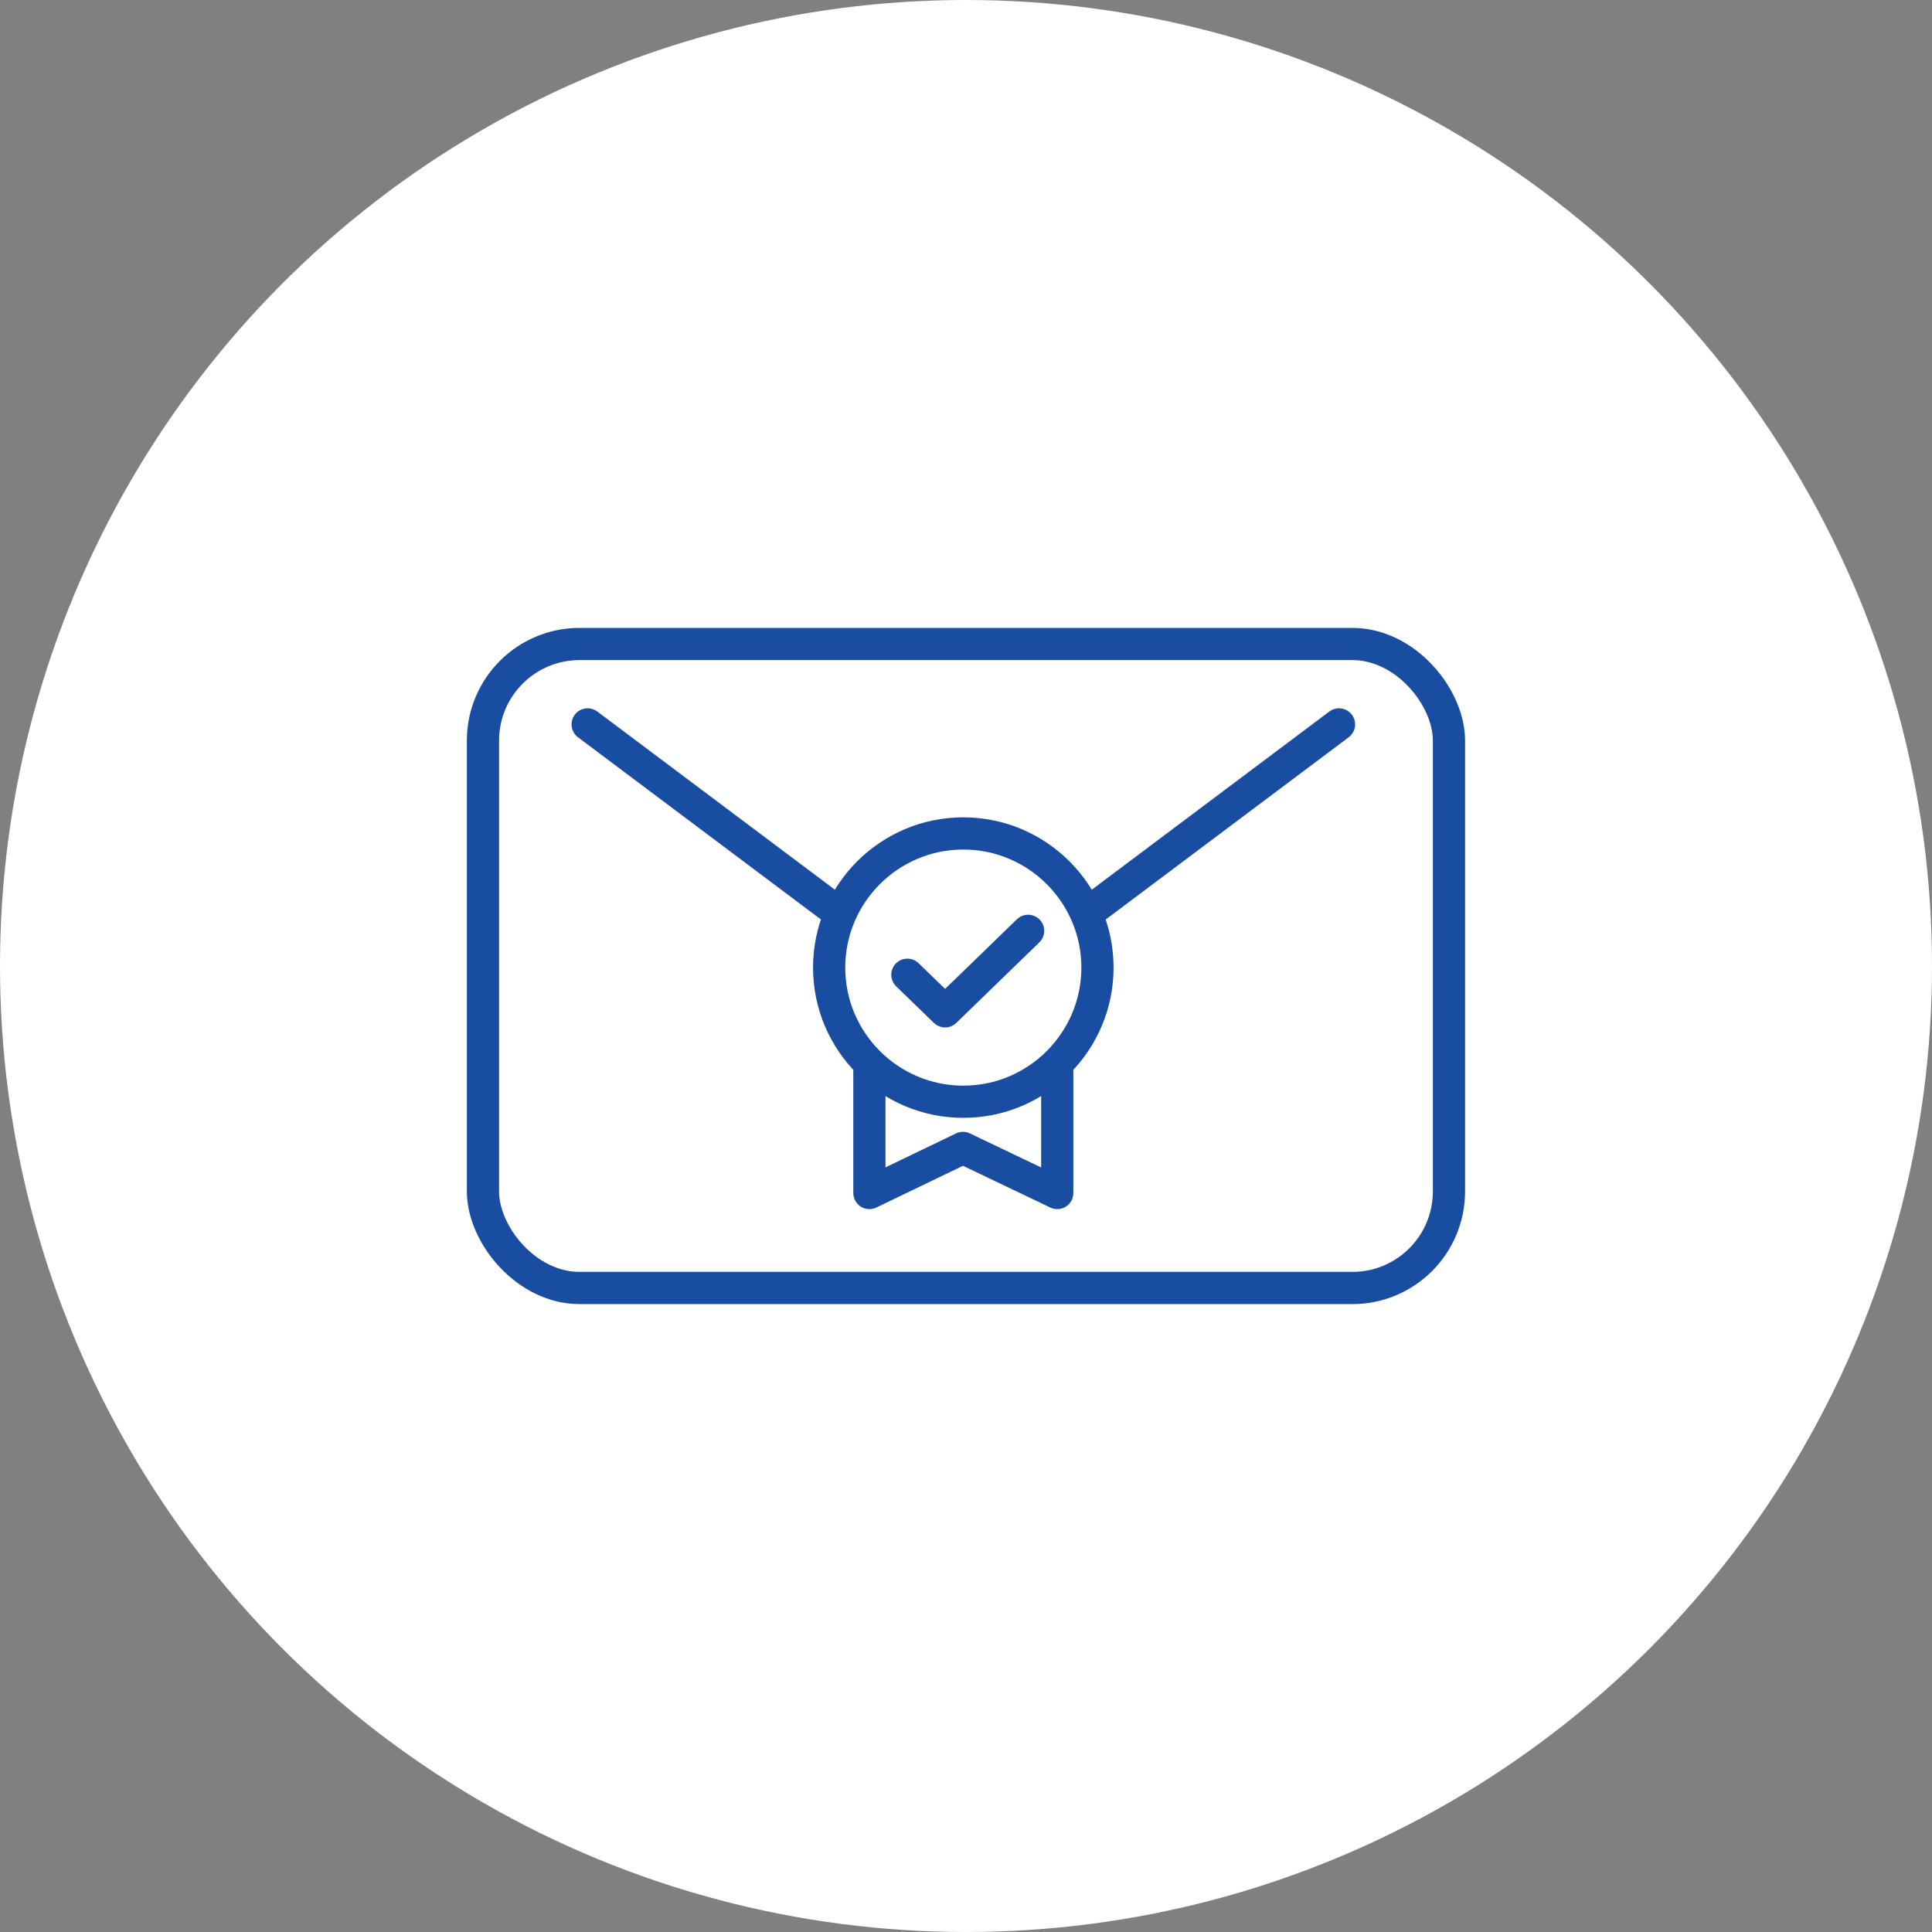 <svg xmlns="http://www.w3.org/2000/svg" width="60" height="60" viewBox="0 0 60 60">
  <rect x="0" y="0" width="60" height="60" fill="#808080" stroke="none"/>
  <g id="그룹_168288" data-name="그룹 168288" transform="translate(-205 -385)">
    <circle id="타원_9570" data-name="타원 9570" cx="30" cy="30" r="30" transform="translate(205 385)" fill="#fff"/>
    <g id="그룹_167827" data-name="그룹 167827" transform="translate(1023.333 21098)">
      <rect id="사각형_151250" data-name="사각형 151250" width="30" height="20" rx="3" transform="translate(-803.334 -20693)" fill="#fff" stroke="#194da1" stroke-linecap="round" stroke-linejoin="round" stroke-width="1"/>
      <path id="패스_85942" data-name="패스 85942" d="M47.154,28.46,35.487,37.21,23.82,28.46" transform="translate(-823.903 -20718.963)" fill="none" stroke="#194da1" stroke-linecap="round" stroke-linejoin="round" stroke-width="1"/>
      <g id="그룹_165618" data-name="그룹 165618" transform="translate(-793.083 -20687.617)">
        <g id="패스_84525" data-name="패스 84525" transform="translate(-8.49 -1)" fill="#fff" stroke-linecap="round" stroke-linejoin="round">
          <path d="M 13.156 9.833 C 10.859 9.833 8.99 7.964 8.99 5.667 C 8.99 3.369 10.859 1.5 13.156 1.5 C 15.454 1.5 17.323 3.369 17.323 5.667 C 17.323 7.964 15.454 9.833 13.156 9.833 Z" stroke="none"/>
          <path d="M 13.156 9.333 C 15.178 9.333 16.823 7.689 16.823 5.667 C 16.823 3.645 15.178 2 13.156 2 C 11.135 2 9.49 3.645 9.49 5.667 C 9.49 7.689 11.135 9.333 13.156 9.333 M 13.156 10.333 C 10.583 10.333 8.49 8.24 8.49 5.667 C 8.49 3.094 10.583 1 13.156 1 C 15.73 1 17.823 3.094 17.823 5.667 C 17.823 8.24 15.73 10.333 13.156 10.333 Z" stroke="none" fill="#194da1"/>
        </g>
        <path id="패스_84526" data-name="패스 84526" d="M-12781.145-6274.856v3.5l2.906-1.4,2.928,1.4v-3.5" transform="translate(12782.895 6283.023)" fill="none" stroke="#194da1" stroke-linecap="square" stroke-linejoin="round" stroke-width="1"/>
      </g>
      <path id="check" d="M7.75,6,5.172,8.5,4,7.364" transform="translate(-794.154 -20690.092)" fill="none" stroke="#194da1" stroke-linecap="round" stroke-linejoin="round" stroke-width="1"/>
    </g>
  </g>
</svg>
